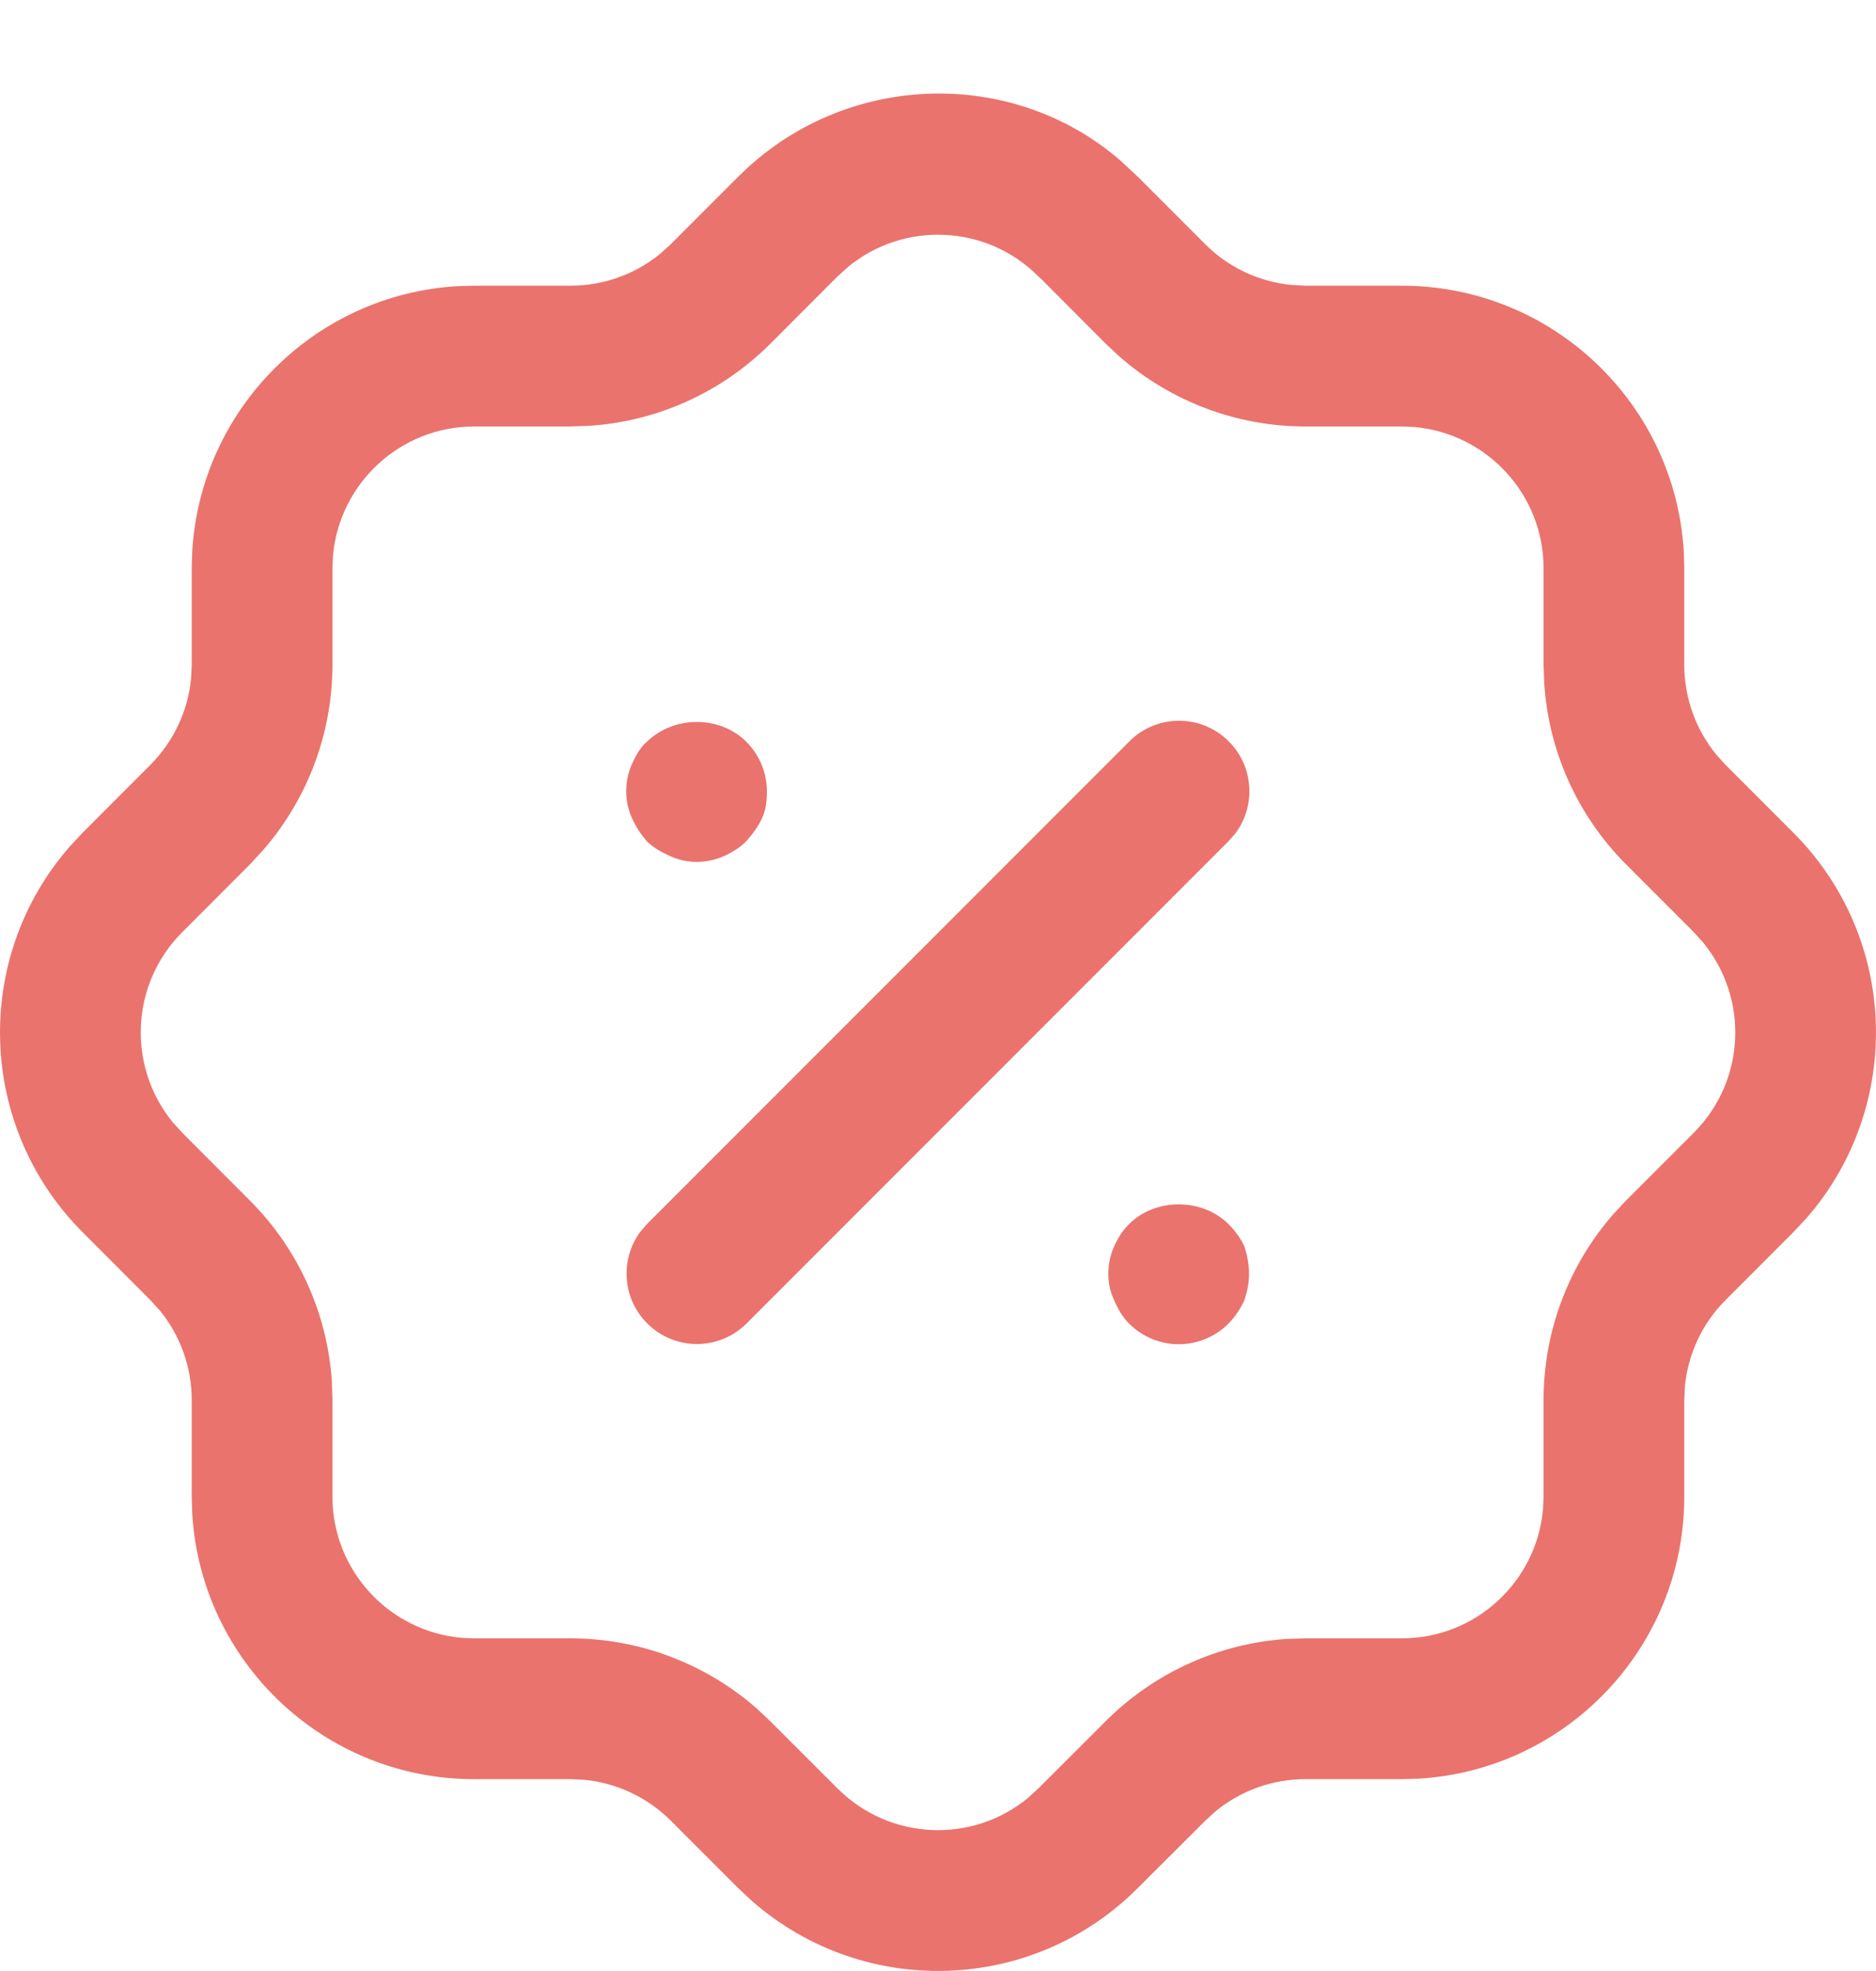 <svg width="20" height="21" viewBox="0 0 20 21" fill="none" xmlns="http://www.w3.org/2000/svg">
<path d="M11.951 1.716L12.133 1.886L12.852 2.605C13.099 2.851 13.423 3.002 13.767 3.036L13.916 3.044H14.944C16.548 3.044 17.859 4.298 17.951 5.879L17.956 6.056V7.083C17.956 7.433 18.077 7.769 18.294 8.036L18.393 8.146L19.112 8.865C20.244 9.992 20.294 11.793 19.258 12.98L19.122 13.125L18.394 13.854C18.149 14.099 17.997 14.423 17.963 14.767L17.956 14.916V15.945C17.956 17.549 16.702 18.859 15.121 18.951L14.944 18.956H13.916C13.568 18.956 13.231 19.077 12.963 19.295L12.853 19.395L12.135 20.111C11.01 21.244 9.207 21.294 8.02 20.257L7.866 20.113L7.149 19.396C6.9 19.149 6.576 18.997 6.232 18.963L6.084 18.956H5.055C3.452 18.956 2.141 17.702 2.049 16.122L2.044 15.945V14.916C2.044 14.568 1.923 14.231 1.705 13.964L1.605 13.854L0.888 13.136C-0.244 12.009 -0.295 10.207 0.743 9.02L0.878 8.875L1.604 8.148C1.851 7.9 2.003 7.576 2.037 7.231L2.044 7.083V6.056L2.049 5.879C2.137 4.357 3.357 3.137 4.878 3.049L5.055 3.044H6.084C6.433 3.044 6.769 2.923 7.036 2.706L7.146 2.607L7.865 1.888C8.991 0.756 10.793 0.706 11.951 1.716ZM9.042 2.843L8.927 2.947L8.206 3.669C7.688 4.183 7.004 4.49 6.282 4.537L6.084 4.544H5.055C4.268 4.544 3.62 5.148 3.55 5.918L3.544 6.056V7.083C3.544 7.812 3.28 8.513 2.802 9.061L2.667 9.207L1.94 9.935C1.388 10.489 1.356 11.365 1.843 11.959L1.948 12.074L2.667 12.794C3.182 13.31 3.49 13.995 3.538 14.718L3.544 14.916V15.945C3.544 16.733 4.148 17.38 4.918 17.45L5.055 17.456H6.084C6.812 17.456 7.514 17.721 8.062 18.198L8.207 18.334L8.931 19.057C9.489 19.612 10.365 19.644 10.958 19.157L11.073 19.052L11.794 18.332C12.311 17.818 12.995 17.51 13.718 17.462L13.916 17.456H14.944C15.733 17.456 16.38 16.852 16.45 16.082L16.456 15.945V14.916C16.456 14.187 16.721 13.484 17.198 12.938L17.333 12.793L18.06 12.066C18.612 11.511 18.644 10.636 18.157 10.042L18.053 9.927L17.331 9.205C16.817 8.688 16.51 8.004 16.463 7.281L16.456 7.083V6.056C16.456 5.267 15.852 4.62 15.082 4.55L14.944 4.544H13.916C13.187 4.544 12.485 4.279 11.938 3.802L11.793 3.667L11.105 2.977L11.065 2.94C10.511 2.389 9.635 2.356 9.042 2.843ZM13.097 13.042C13.166 13.112 13.226 13.192 13.267 13.282C13.296 13.372 13.316 13.472 13.316 13.572C13.316 13.673 13.296 13.762 13.267 13.852C13.226 13.942 13.166 14.032 13.097 14.102C12.957 14.242 12.767 14.322 12.566 14.322C12.367 14.322 12.177 14.242 12.037 14.102C11.966 14.032 11.916 13.942 11.877 13.852C11.836 13.762 11.816 13.673 11.816 13.572C11.816 13.472 11.836 13.372 11.877 13.282C11.916 13.192 11.966 13.112 12.037 13.042C12.316 12.762 12.816 12.762 13.097 13.042ZM13.1 7.899C13.366 8.165 13.391 8.582 13.173 8.876L13.1 8.96L7.96 14.1C7.667 14.393 7.192 14.393 6.9 14.1C6.633 13.834 6.609 13.417 6.827 13.123L6.9 13.039L12.04 7.899C12.332 7.606 12.807 7.606 13.1 7.899ZM7.956 7.903C8.096 8.042 8.176 8.233 8.176 8.433C8.176 8.533 8.166 8.622 8.126 8.713C8.086 8.803 8.026 8.883 7.956 8.963C7.886 9.033 7.806 9.082 7.716 9.122C7.626 9.162 7.526 9.183 7.426 9.183C7.326 9.183 7.236 9.162 7.146 9.122C7.056 9.082 6.966 9.033 6.896 8.963C6.826 8.883 6.776 8.803 6.736 8.713C6.696 8.622 6.676 8.533 6.676 8.433C6.676 8.332 6.696 8.233 6.736 8.143C6.776 8.053 6.826 7.963 6.896 7.903C7.186 7.622 7.676 7.622 7.956 7.903Z" fill="#EA736D"/>
</svg>
